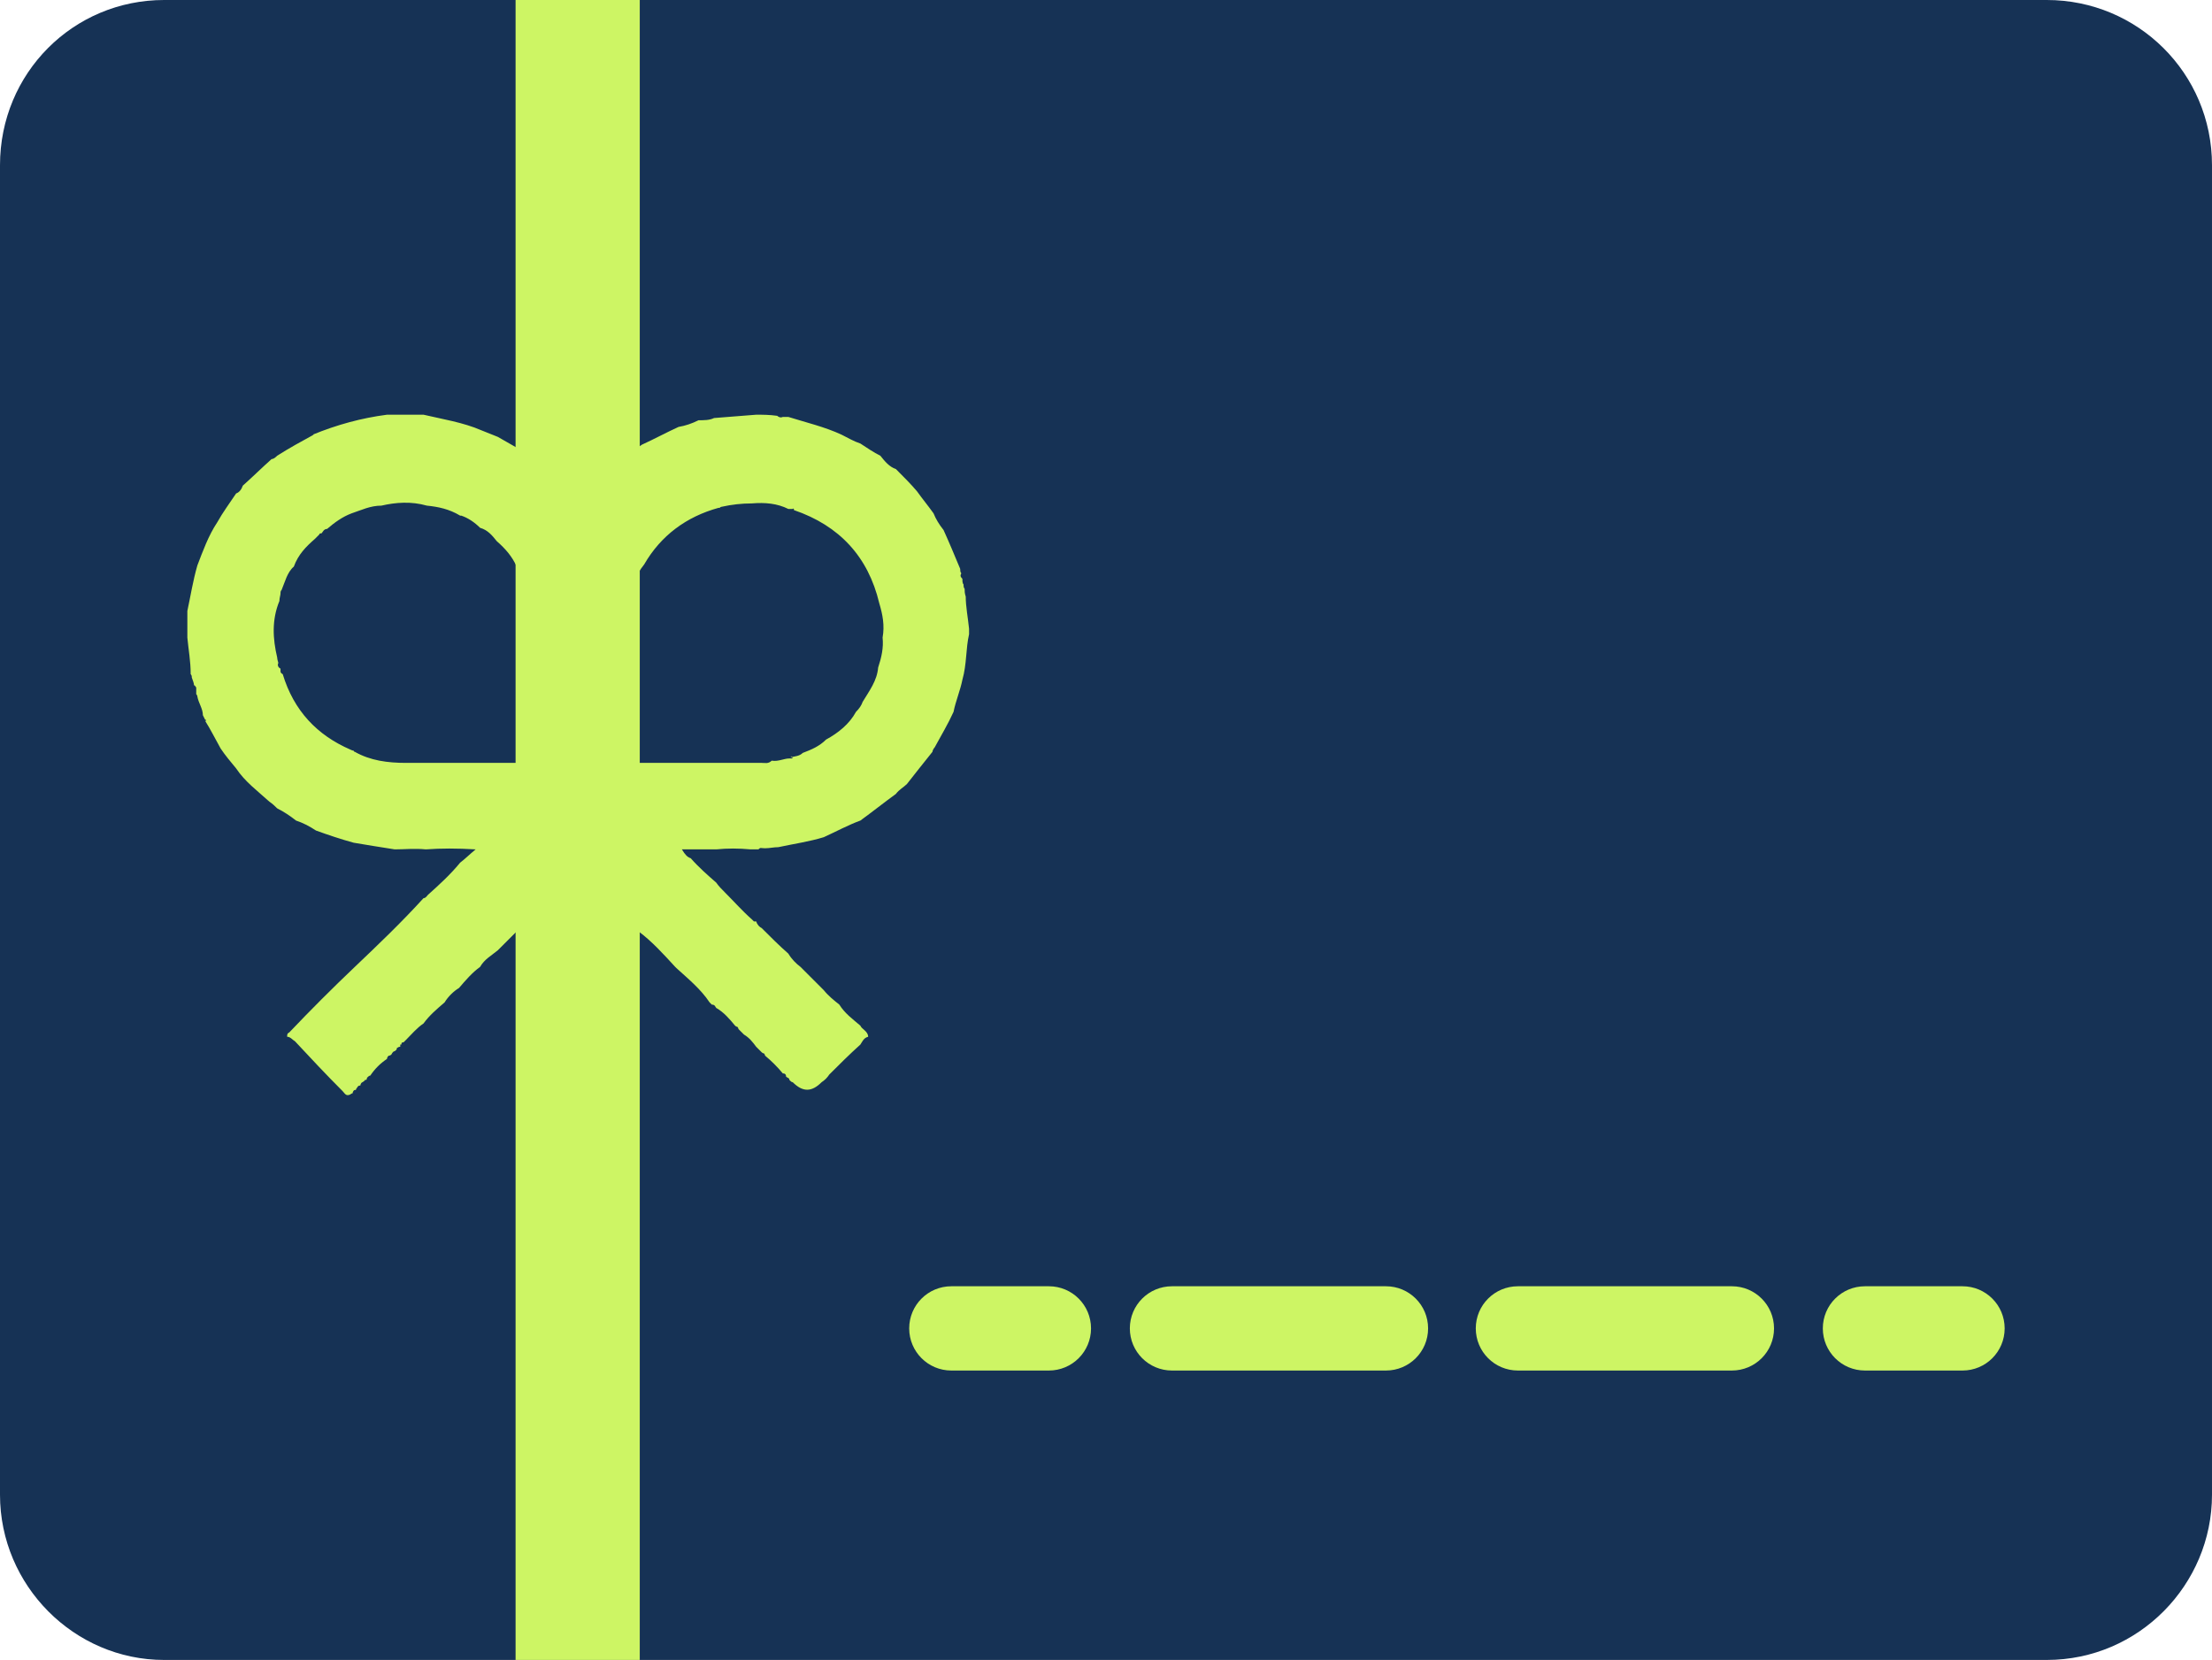 <?xml version="1.0" encoding="UTF-8"?>
<svg id="Layer_1" xmlns="http://www.w3.org/2000/svg" version="1.1" viewBox="0 0 199.5 149.7">
  <!-- Generator: Adobe Illustrator 29.3.0, SVG Export Plug-In . SVG Version: 2.1.0 Build 146)  -->
  <defs>
    <style>
      .st0, .st1 {
        fill-rule: evenodd;
      }

      .st0, .st2 {
        fill: #cdf564;
      }

      .st1 {
        fill: #163255;
      }
    </style>
  </defs>
  <path class="st1" d="M14.9,0h169.7c8.2,0,14.9,6.6,14.9,14.9v119.9c0,8.1-6.6,14.9-14.9,14.9H14.8c-8.1,0-14.8-6.7-14.8-14.9V14.9C0,6.6,6.6,0,14.8,0h.1Z"/>
  <path class="st0" d="M85.8,116h8.8c2.1,0,3.8,1.7,3.8,3.8s-1.7,3.8-3.8,3.8h-8.8c-2.1,0-3.8-1.7-3.8-3.8s1.7-3.8,3.8-3.8Z"/>
  <path class="st0" d="M57.7,0v149.7h-11.2V0h11.2Z"/>
  <path class="st0" d="M105.7,116h19.3c2.1,0,3.8,1.7,3.8,3.8s-1.7,3.8-3.8,3.8h-19.3c-2.1,0-3.8-1.7-3.8-3.8s1.7-3.8,3.8-3.8Z"/>
  <path class="st2" d="M28.2,39.2c2.2-.9,4.4-1.5,6.7-1.8h3.3c1.7.4,3.6.7,5.2,1.4.5.2,1,.4,1.5.6.9.5,1.9,1.1,2.8,1.6.2.2.4.5.8.6.5.5,1,.9,1.5,1.4,0,0,.1.1.2.1.1.2.3.4.5.6.4.5.8,1.3,1.3,1.4.6.1.9-.8,1.4-1.3l1.2-1.2c.5-.5,1.1-.9,1.6-1.3s1.1-.8,1.7-1.2c1.1-.5,2.2-1.1,3.3-1.6.6-.1,1.2-.3,1.8-.6.5,0,1,0,1.4-.2,1.3-.1,2.5-.2,3.8-.3.6,0,1.2,0,1.9.1.1.1.3.2.5.1h.5c1.6.5,3.3.9,4.8,1.6.6.3,1.1.6,1.7.8.6.4,1.2.8,1.8,1.1.4.5.8,1,1.4,1.2.7.7,1.3,1.3,1.9,2,.5.7,1,1.3,1.5,2,.2.5.5,1,.9,1.5.5,1.1,1,2.3,1.5,3.5,0,.1,0,.3.1.4-.1.2-.1.3.1.5,0,.2,0,.4.1.5,0,.1,0,.3.1.4,0,.2,0,.4.1.7,0,.9.2,1.9.3,2.9v.5c-.3,1.3-.2,2.7-.6,4.1-.2,1-.6,1.9-.8,2.9-.5,1.1-1.1,2.1-1.7,3.2-.1.1-.2.3-.2.4-.8,1-1.6,2-2.3,2.9-.3.3-.7.5-1,.9-1.1.8-2.1,1.6-3.2,2.4h0c-1.1.4-2.2,1-3.3,1.5-1.3.4-2.7.6-4.1.9-.4,0-.8.1-1.2.1s-.4-.1-.6.1h-.7c-1.1-.1-2.1-.1-3.1,0h-3.1c.3.5.5.7.8.8.7.8,1.5,1.5,2.3,2.2.2.3.5.6.8.9.8.8,1.6,1.7,2.4,2.4l.2.2h.2c.1.3.3.5.5.6.8.8,1.6,1.6,2.4,2.3.3.5.7.9,1.1,1.2.7.7,1.4,1.4,2.1,2.1.4.5.9.9,1.4,1.3.5.8,1.2,1.3,1.9,1.9.1.3.7.5.7,1-.4.1-.5.4-.7.7-1,.9-1.9,1.8-2.8,2.7-.2.3-.4.5-.7.7-.9.9-1.7.9-2.6,0-.1,0-.2-.1-.3-.2t0,0c0-.2-.2-.2-.3-.3,0-.2-.1-.3-.3-.3-.5-.6-1-1.1-1.6-1.6,0,0,0-.1-.1-.2,0,0-.1,0-.2-.1l-.5-.5c-.3-.4-.6-.8-1.1-1.1l-.5-.5c0,0,0-.1-.1-.2,0,0-.1,0-.2-.1-.5-.6-1-1.2-1.7-1.6-.1-.1-.1-.3-.4-.3,0,0-.1-.1-.2-.2-.8-1.2-1.9-2.1-3-3.1,0,0-.1-.1-.1-.1-1.1-1.2-2.1-2.3-3.3-3.2h0c-1-1.2-2.1-2.2-3.1-3.1-.1-.2-.2-.4-.4-.4-.5-.5-1.1-1.1-1.6-1.7-.3-.3-.5-.3-.8.1,0,0-.1.1-.2.2s-.1.1-.2.2c-.5.3-.9.8-1.3,1.3-.7.7-1.3,1.3-1.9,1.9-.5.4-1,.9-1.4,1.4-.6.6-1.2,1.2-1.8,1.8-.6.5-1.2.8-1.6,1.5-.7.5-1.3,1.2-1.9,1.9-.5.3-1,.8-1.3,1.3-.7.6-1.4,1.2-1.9,1.9-.6.4-1.1,1-1.6,1.5s-.1.1-.2.2c-.1,0-.2,0-.2.2h-.1v.2c-.2,0-.2.1-.3.1h0c0,.2-.1.2-.2.3-.1,0-.2.1-.3.3,0,0-.1.1-.2.1-.1,0-.2.2-.2.3-.6.4-1.1.9-1.5,1.5-.1,0-.2.1-.3.2h0c0,.2-.1.2-.2.2h0c0,.1-.1.1-.2.2-.1,0-.2.2-.2.3-.1,0-.2,0-.3.2,0,0-.1.1-.1.2h-.1c-.1,0-.2.2-.2.3,0,0-.1,0-.2.1-.4.2-.5-.1-.7-.3-1.5-1.5-2.9-3-4.3-4.5-.2-.1-.4-.4-.7-.4,0-.2,0-.3.2-.4,1.9-2,3.9-4,5.9-5.9,2.1-2,4.2-4,6.2-6.2.2,0,.3-.2.4-.3,1-.9,2-1.8,2.9-2.9.4-.3.8-.7,1.4-1.2-1.7-.1-3.1-.1-4.5,0-1-.1-1.9,0-2.8,0-1.3-.2-2.5-.4-3.7-.6-1.1-.3-2.3-.7-3.4-1.1-.6-.4-1.2-.7-1.8-.9-.5-.4-1.1-.8-1.7-1.1-.2-.2-.4-.4-.7-.6-1.1-1-2.2-1.8-3-3-.5-.6-1-1.2-1.4-1.8-.5-.9-.9-1.7-1.4-2.5h.1c0,0,0-.1-.1-.1l-.2-.4c0-.6-.4-1.1-.5-1.7,0,0,0-.1-.1-.2v-.6c-.1-.1-.1-.2-.2-.2,0-.2-.1-.4-.2-.7,0-.1,0-.2-.1-.3h0c0-1.2-.2-2.2-.3-3.3v-2.4c.3-1.4.5-2.7.9-4.1.5-1.3,1-2.7,1.8-3.9.5-.9,1.1-1.7,1.7-2.6.3-.1.5-.4.6-.7.9-.8,1.7-1.6,2.6-2.4.2,0,.4-.2.5-.3,1.1-.7,2.2-1.3,3.3-1.9h-.1ZM71.3,68.3c.4-.1.8-.1,1.1-.4.8-.3,1.5-.6,2.1-1.2,1.1-.6,2.1-1.4,2.7-2.5.3-.3.5-.6.6-.9.6-1,1.3-1.9,1.4-3.1.3-.9.5-1.8.4-2.7.2-1.1,0-2.1-.3-3.1-1-4.2-3.6-7-7.7-8.4,0-.1,0-.2-.1-.1h-.4c-1-.5-2.1-.6-3.3-.5-.9,0-1.8.1-2.7.3,0,0-.1,0-.2.1h-.1c-2.9.8-5.2,2.5-6.7,5.1-.8,1-1.3,2.2-1.5,3.5-.4,1-.4,2.1-.3,3.2-.1,1.1-.1,2.3,0,3.5,0,1,0,2,0,3-.1,1.1-.1,2.3,0,3.5,0,.3,0,.7,0,1,0,.4.3.2.5.2h11.9c.3,0,.6.1.9-.2.6.1,1.1-.2,1.6-.2s.2,0,.2-.2h0ZM41.5,46.5c-1-.6-2-.8-3-.9-1.4-.4-2.8-.3-4.1,0-1,0-1.8.4-2.7.7-.8.3-1.5.8-2.2,1.4-.3,0-.4.3-.5.4-.1,0-.2,0-.2.1-.1.1-.3.3-.4.4-.8.7-1.5,1.4-1.9,2.5-.6.5-.8,1.4-1.1,2.1-.1.1-.1.2-.1.3,0,.2-.1.4-.1.7-.7,1.7-.6,3.4-.2,5.1,0,.2.1.4.1.5-.1.2,0,.4.2.5,0,0,0,.1,0,.2,0,.1,0,.2.2.3h0c1,3.3,3.1,5.5,6.1,6.8,0,0,.2.1.3.1,0,0,0,.1.1.1,1.4.8,3,1,4.6,1h11.2c.1,0,.3.1.5-.1.2-.3,0-1.8-.2-2.1v-.3c.2-.3.3-.7.3-1.1,0-2.2,0-4.4,0-6.6,0-1.4,0-2.9-.5-4.2-.1-1.3-.6-2.3-1.3-3.3-.4-.9-1-1.6-1.8-2.3-.4-.5-.8-1-1.5-1.2-.5-.5-1.1-.9-1.7-1.1Z"/>
  <path class="st0" d="M136.9,116h19.3c2.1,0,3.8,1.7,3.8,3.8s-1.7,3.8-3.8,3.8h-19.3c-2.1,0-3.8-1.7-3.8-3.8s1.7-3.8,3.8-3.8Z"/>
  <path class="st0" d="M168.2,116h8.8c2.1,0,3.8,1.7,3.8,3.8s-1.7,3.8-3.8,3.8h-8.8c-2.1,0-3.8-1.7-3.8-3.8s1.7-3.8,3.8-3.8Z"/>
</svg>